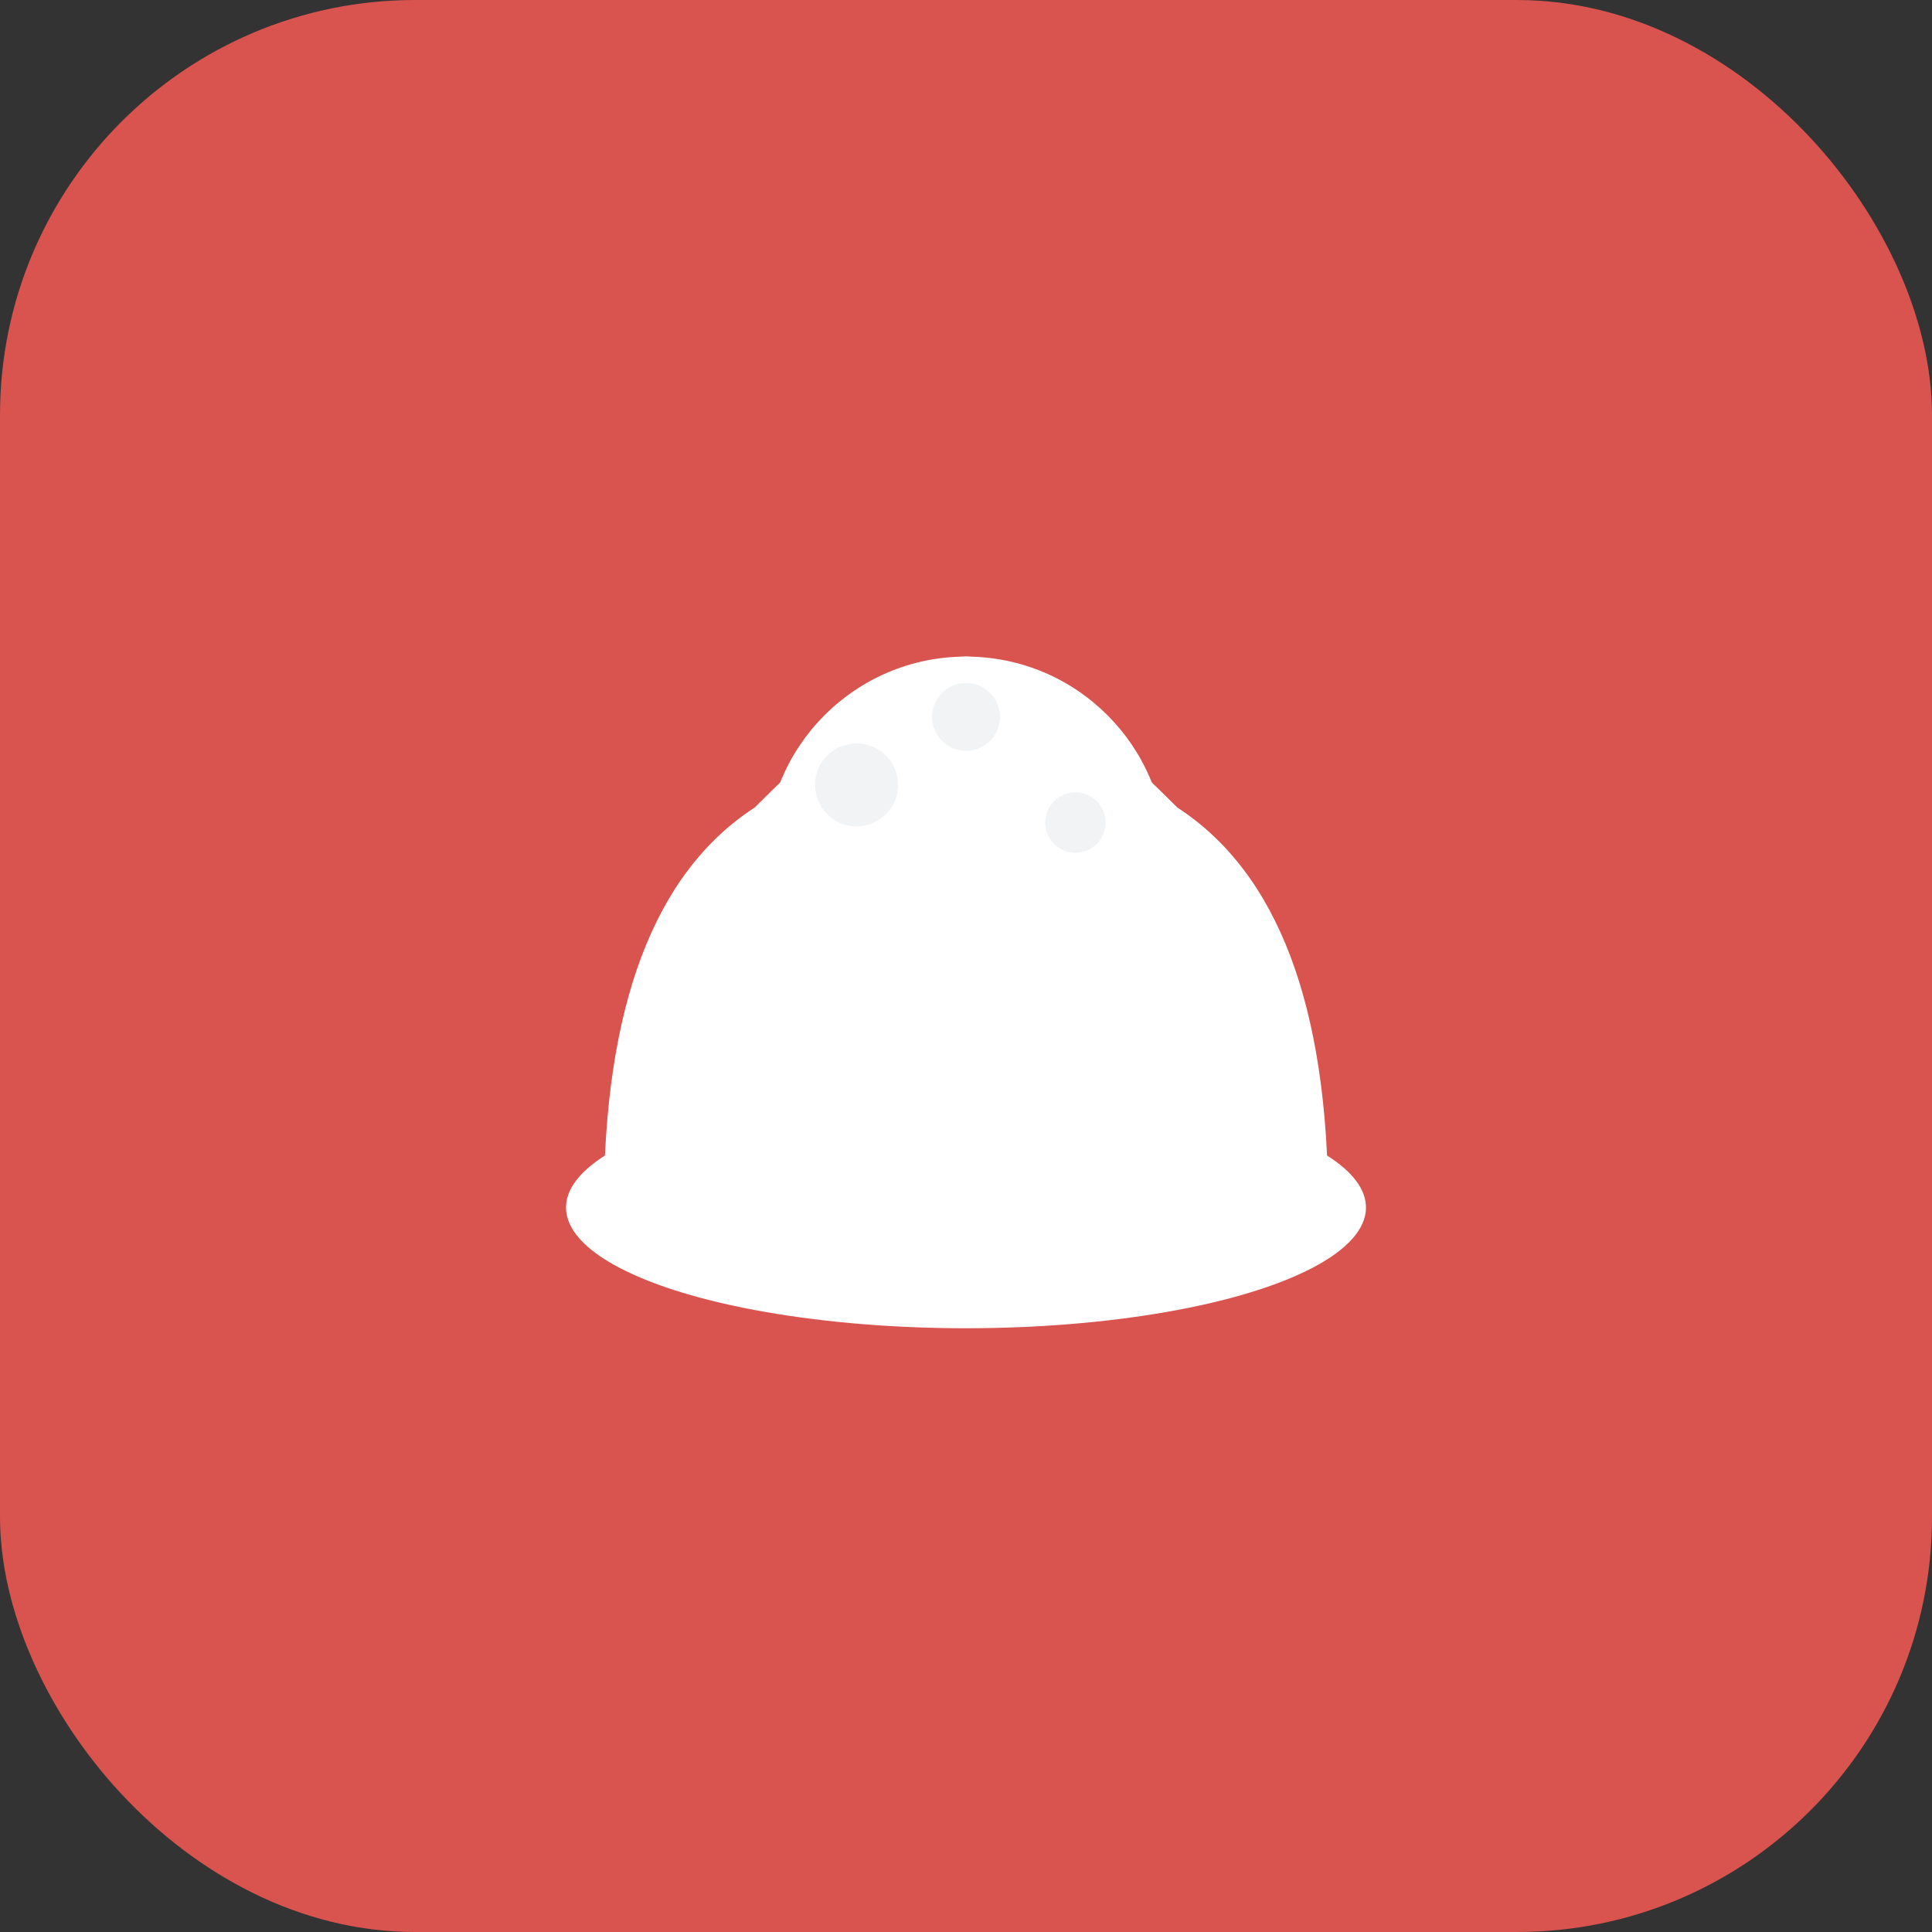 <svg width="512" height="512" viewBox="0 0 512 512" fill="none" xmlns="http://www.w3.org/2000/svg">
  <rect x="0" y="0" width="512" height="512" fill="#333333" stroke="none"/>
  <!-- Background -->
  <rect width="512" height="512" rx="110" fill="#D9534F"/>
  
  <!-- Chef Hat Main -->
  <path d="M160 320 Q160 240 200 214 Q240 174 256 174 Q272 174 312 214 Q352 240 352 320 L160 320 Z" fill="white"/>
  
  <!-- Chef Hat Brim -->
  <ellipse cx="256" cy="320" rx="106" ry="32" fill="white"/>
  
  <!-- Chef Hat Puff -->
  <circle cx="256" cy="227" r="53" fill="white"/>
  
  <!-- Small decorative elements -->
  <circle cx="227" cy="208" r="11" fill="#f1f3f4"/>
  <circle cx="285" cy="218" r="8" fill="#f1f3f4"/>
  <circle cx="256" cy="190" r="9" fill="#f1f3f4"/>
</svg> 